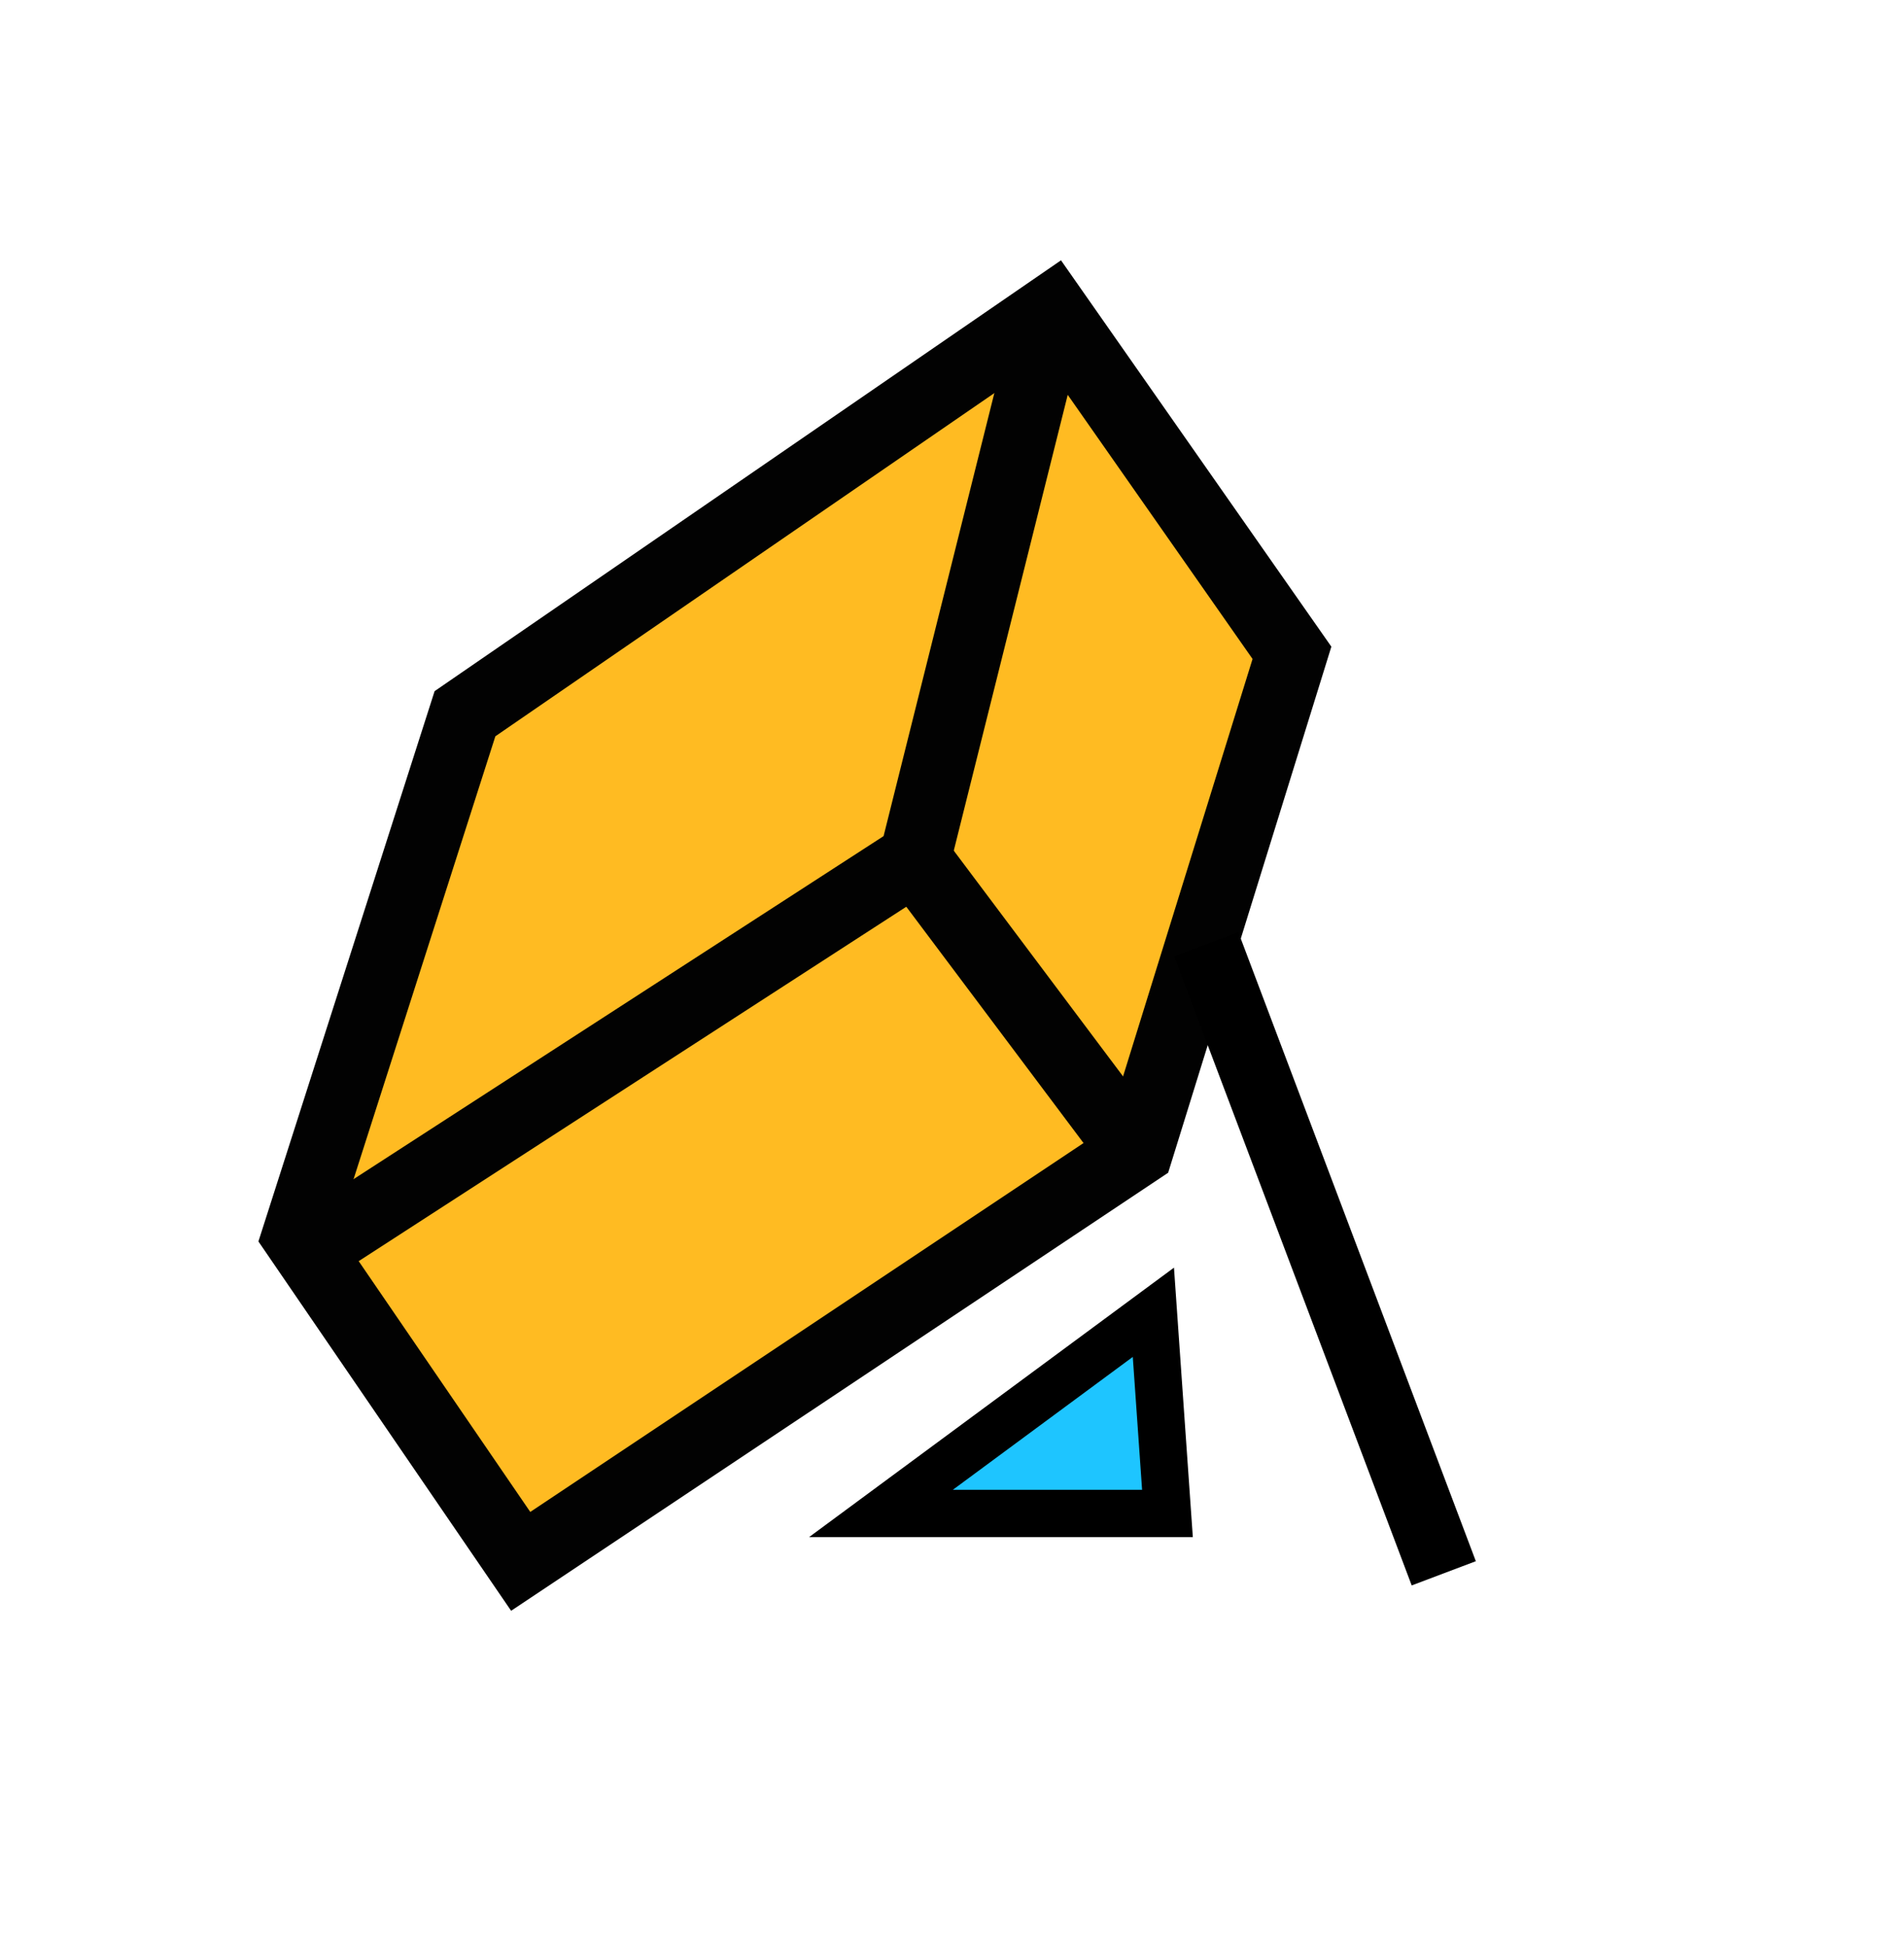 <?xml version="1.0" encoding="utf-8"?>
<!-- Generator: Adobe Illustrator 23.0.1, SVG Export Plug-In . SVG Version: 6.00 Build 0)  -->
<svg version="1.1" id="Layer_1" xmlns="http://www.w3.org/2000/svg" xmlns:xlink="http://www.w3.org/1999/xlink" x="0px" y="0px"
	 viewBox="0 0 489 500" style="enable-background:new 0 0 489 500;" xml:space="preserve">
<style type="text/css">
	.st0{fill:#FFBB22;stroke:#020202;stroke-width:18.394;stroke-miterlimit:10;}
	.st1{fill:none;stroke:#000000;stroke-width:17.608;stroke-miterlimit:10;}
	.st2{fill:none;stroke:#020202;stroke-width:18.394;stroke-miterlimit:10;}
	.st3{fill:#C3E100;stroke:#020202;stroke-width:18.394;stroke-miterlimit:10;}
	.st4{fill:#1EC5FF;}
</style>
<polygon class="st0" points="76.5,317.3 133.73,400.93 292.2,295.29 331.81,167.63 270.19,79.59 119.42,183.27 "/>
<line class="st1" x1="309.8" y1="242.46" x2="370.8" y2="404"/>
<polyline class="st2" points="85.3,317.3 234.97,220.45 270.19,79.59 "/>
<line class="st3" x1="287.8" y1="290.88" x2="234.97" y2="220.45"/>
<g>
	<polygon class="st4" points="226.26,388.62 296.22,336.97 299.83,388.62 	"/>
	<path d="M290.93,348.43l2.39,34.12h-48.6L290.93,348.43 M301.51,325.51l-17.79,13.14l-46.21,34.12l-29.7,21.92h36.91h48.6h13.03
		l-0.91-13l-2.39-34.12L301.51,325.51L301.51,325.51z"/>
</g>
</svg>
